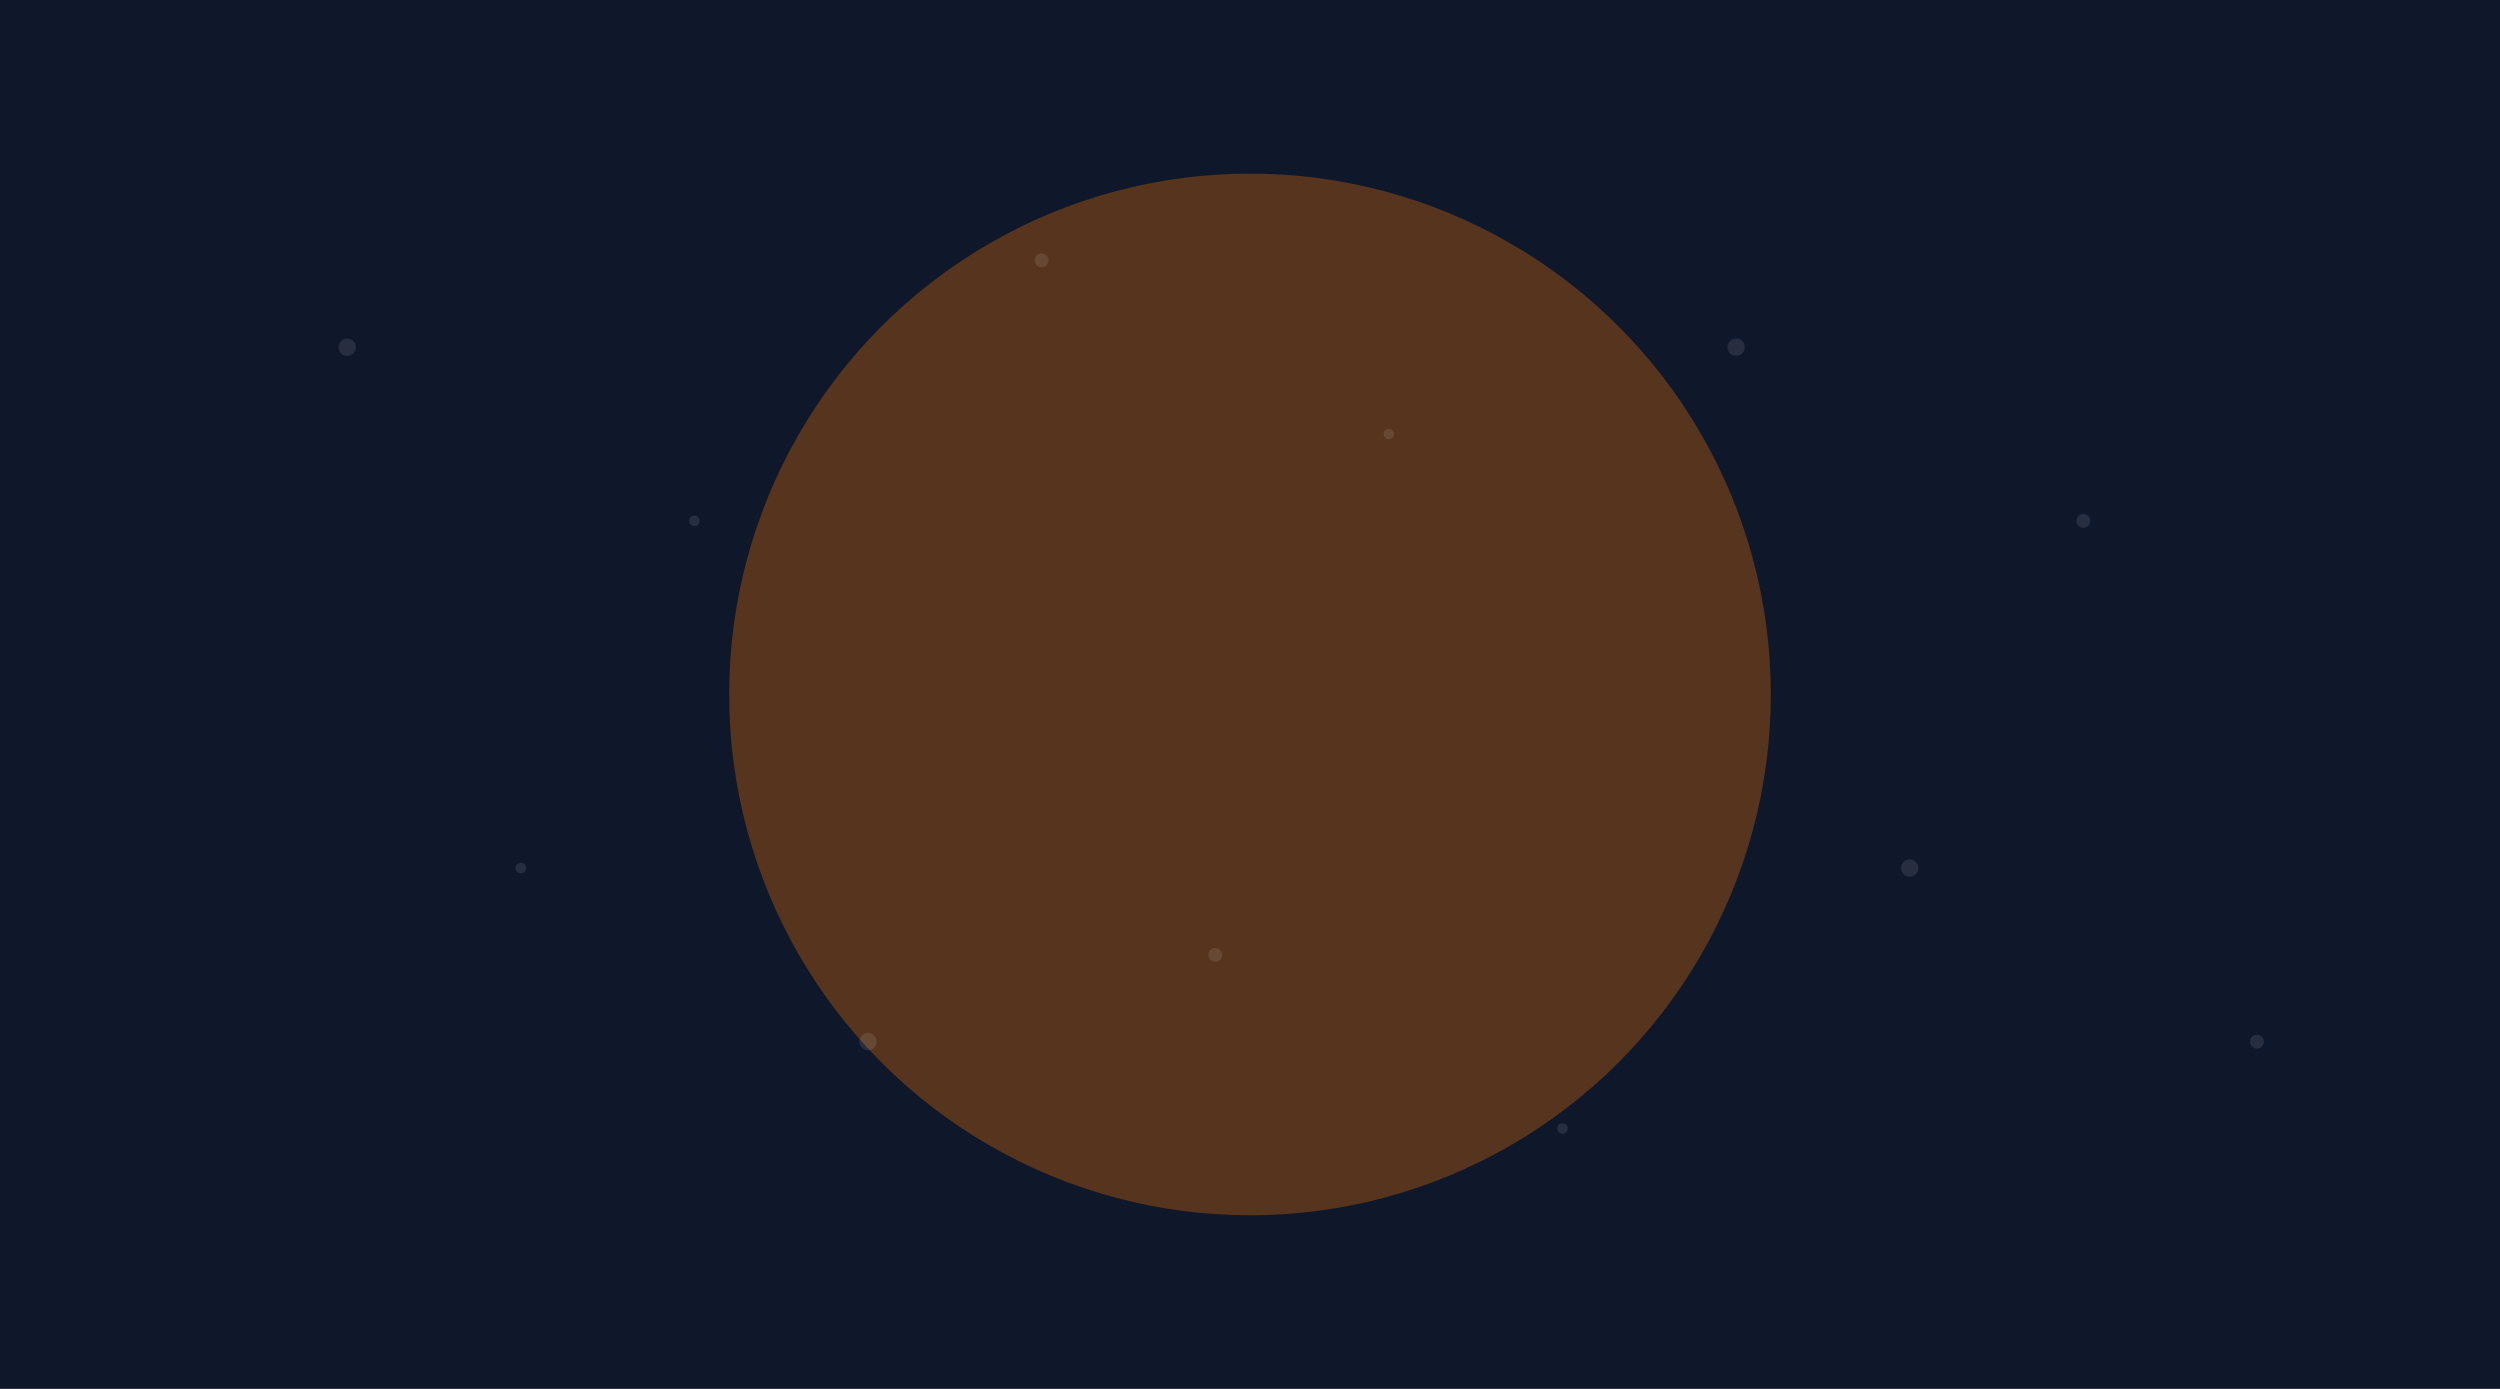 <svg xmlns="http://www.w3.org/2000/svg" width="1440" height="800" viewBox="0 0 1440 800" fill="none">
  <rect width="1440" height="800" fill="#0F172A"/>
  <g opacity="0.3" filter="url(#filter0_f_12_34)">
    <circle cx="720" cy="400" r="300" fill="#FF7A00"/>
  </g>
  <g opacity="0.1">
    <circle cx="200" cy="200" r="5" fill="white"/>
    <circle cx="400" cy="300" r="3" fill="white"/>
    <circle cx="600" cy="150" r="4" fill="white"/>
    <circle cx="800" cy="250" r="3" fill="white"/>
    <circle cx="1000" cy="200" r="5" fill="white"/>
    <circle cx="1200" cy="300" r="4" fill="white"/>
    <circle cx="300" cy="500" r="3" fill="white"/>
    <circle cx="500" cy="600" r="5" fill="white"/>
    <circle cx="700" cy="550" r="4" fill="white"/>
    <circle cx="900" cy="650" r="3" fill="white"/>
    <circle cx="1100" cy="500" r="5" fill="white"/>
    <circle cx="1300" cy="600" r="4" fill="white"/>
  </g>
  <defs>
    <filter id="filter0_f_12_34" x="220" y="-100" width="1000" height="1000" filterUnits="userSpaceOnUse" color-interpolation-filters="sRGB">
      <feFlood flood-opacity="0" result="BackgroundImageFix"/>
      <feBlend mode="normal" in="SourceGraphic" in2="BackgroundImageFix" result="shape"/>
      <feGaussianBlur stdDeviation="100" result="effect1_foregroundBlur_12_34"/>
    </filter>
  </defs>
</svg>